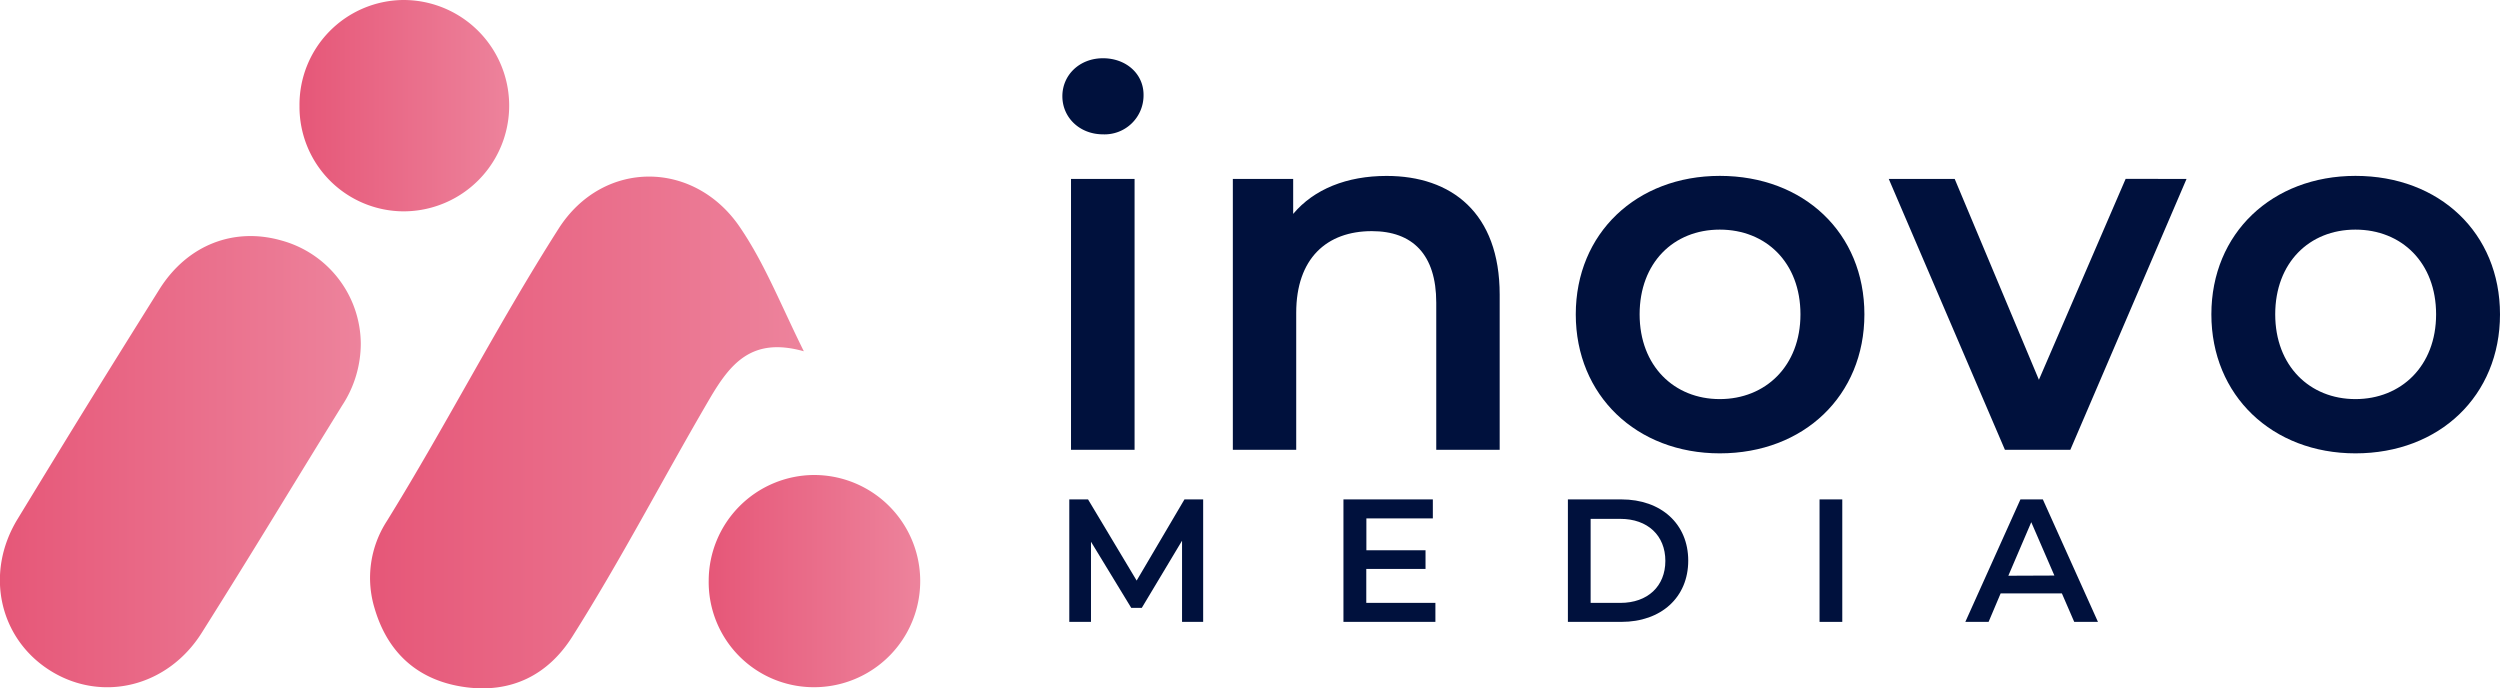<svg viewBox="0 0 526.63 145" xmlns="http://www.w3.org/2000/svg" xmlns:xlink="http://www.w3.org/1999/xlink"><linearGradient id="a" gradientUnits="userSpaceOnUse" x1="77.95" x2="169.33" y1="91.1" y2="91.1"><stop offset="0" stop-color="#e65778"/><stop offset="1" stop-color="#ed839c"/></linearGradient><linearGradient id="b" x1="0" x2="76.01" xlink:href="#a" y1="97.24" y2="97.24"/><linearGradient id="c" x1="63.09" x2="107.65" xlink:href="#a" y1="22.26" y2="22.26"/><linearGradient id="d" x1="149.29" x2="193.84" xlink:href="#a" y1="122.41" y2="122.41"/><path d="m169.33 74c-11-3.1-15.52 2.61-19.94 10.17-9.87 16.88-18.37 33.38-28.82 49.92-5.15 8.16-12.89 11.94-22.46 10.67-9.8-1.3-16.37-7-19.19-16.58a22 22 0 0 1 2.57-18.41c12.7-20.54 23.18-41.2 36.16-61.57 9.35-14.7 28.72-14.59 38.35-.14 5.16 7.64 8.5 16.2 13.33 25.94z" fill="url(#a)" fill-rule="evenodd"/><path d="m76 72.42a23.77 23.77 0 0 1 -3.93 13c-12.38 20-17 27.9-29.55 47.84-7.18 11.44-21 14.78-31.82 8.08s-14-20.53-7-32c12.39-20.34 17.3-28.29 29.88-48.4 5.93-9.44 15.82-13.16 25.84-10.24a22.67 22.67 0 0 1 16.58 21.72z" fill="url(#b)" fill-rule="evenodd"/><path d="m63.09 22.35a22.06 22.06 0 0 1 21.84-22.35 22.26 22.26 0 1 1 .14 44.52 22 22 0 0 1 -21.98-22.17z" fill="url(#c)" fill-rule="evenodd"/><path d="m149.29 122.28a22.3 22.3 0 0 1 22.07-22.22 22.35 22.35 0 0 1 .27 44.7 22.14 22.14 0 0 1 -22.34-22.48z" fill="url(#d)" fill-rule="evenodd"/><g fill="#00113d"><path d="m223.79 20.27c0-4.49 3.64-8 8.55-8s8.55 3.31 8.55 7.69a8.21 8.21 0 0 1 -8.55 8.34c-4.91-.01-8.55-3.54-8.55-8.03zm1.82 17.42h13.39v57.06h-13.39z"/><path d="m315.91 62.05v32.7h-13.36v-31c0-10.15-5-15.06-13.57-15.06-9.52 0-15.93 5.77-15.93 17.2v28.86h-13.35v-57.06h12.71v7.37c4.38-5.23 11.33-8 19.66-8 13.69-.01 23.84 7.79 23.84 24.99z"/><path d="m331.94 66.22c0-17.1 12.82-29.17 30.34-29.17 17.74 0 30.46 12.07 30.46 29.17s-12.74 29.28-30.46 29.28c-17.52 0-30.34-12.18-30.34-29.28zm47.33 0c0-10.9-7.26-17.85-17-17.85s-16.88 7-16.88 17.85 7.26 17.85 16.88 17.85 17-6.95 17-17.85z"/><path d="m460.6 37.69-24.48 57.06h-13.78l-24.47-57.06h13.89l17.74 42.31 18.27-42.32z"/><path d="m465.83 66.22c0-17.1 12.82-29.17 30.35-29.17 17.74 0 30.45 12.07 30.45 29.17s-12.71 29.28-30.45 29.28c-17.53 0-30.35-12.18-30.35-29.28zm47.34 0c0-10.9-7.27-17.85-17-17.85s-16.89 7-16.89 17.85 7.27 17.85 16.89 17.85 17-6.95 17-17.85z"/><path d="m249 131v-17.1l-8.48 14.15h-2.22l-8.48-13.93v16.88h-4.57v-25.8h3.95l10.24 17.1 10.07-17.1h3.94v25.8z"/><path d="m302.37 127v4h-19.37v-25.8h18.83v4h-14v6.71h12.46v3.94h-12.48v7.15z"/><path d="m330.28 105.2h11.27c8.37 0 14.08 5.16 14.08 12.9s-5.71 12.9-14.08 12.9h-11.27zm11.05 21.8c5.76 0 9.48-3.51 9.48-8.85s-3.72-8.85-9.48-8.85h-6.26v17.7z"/><path d="m383.29 105.2h4.79v25.8h-4.79z"/><path d="m434.34 125h-12.9l-2.54 6h-4.9l11.61-25.8h4.72l11.61 25.8h-5zm-1.58-3.76-4.87-11.24-4.83 11.28z"/></g></svg>